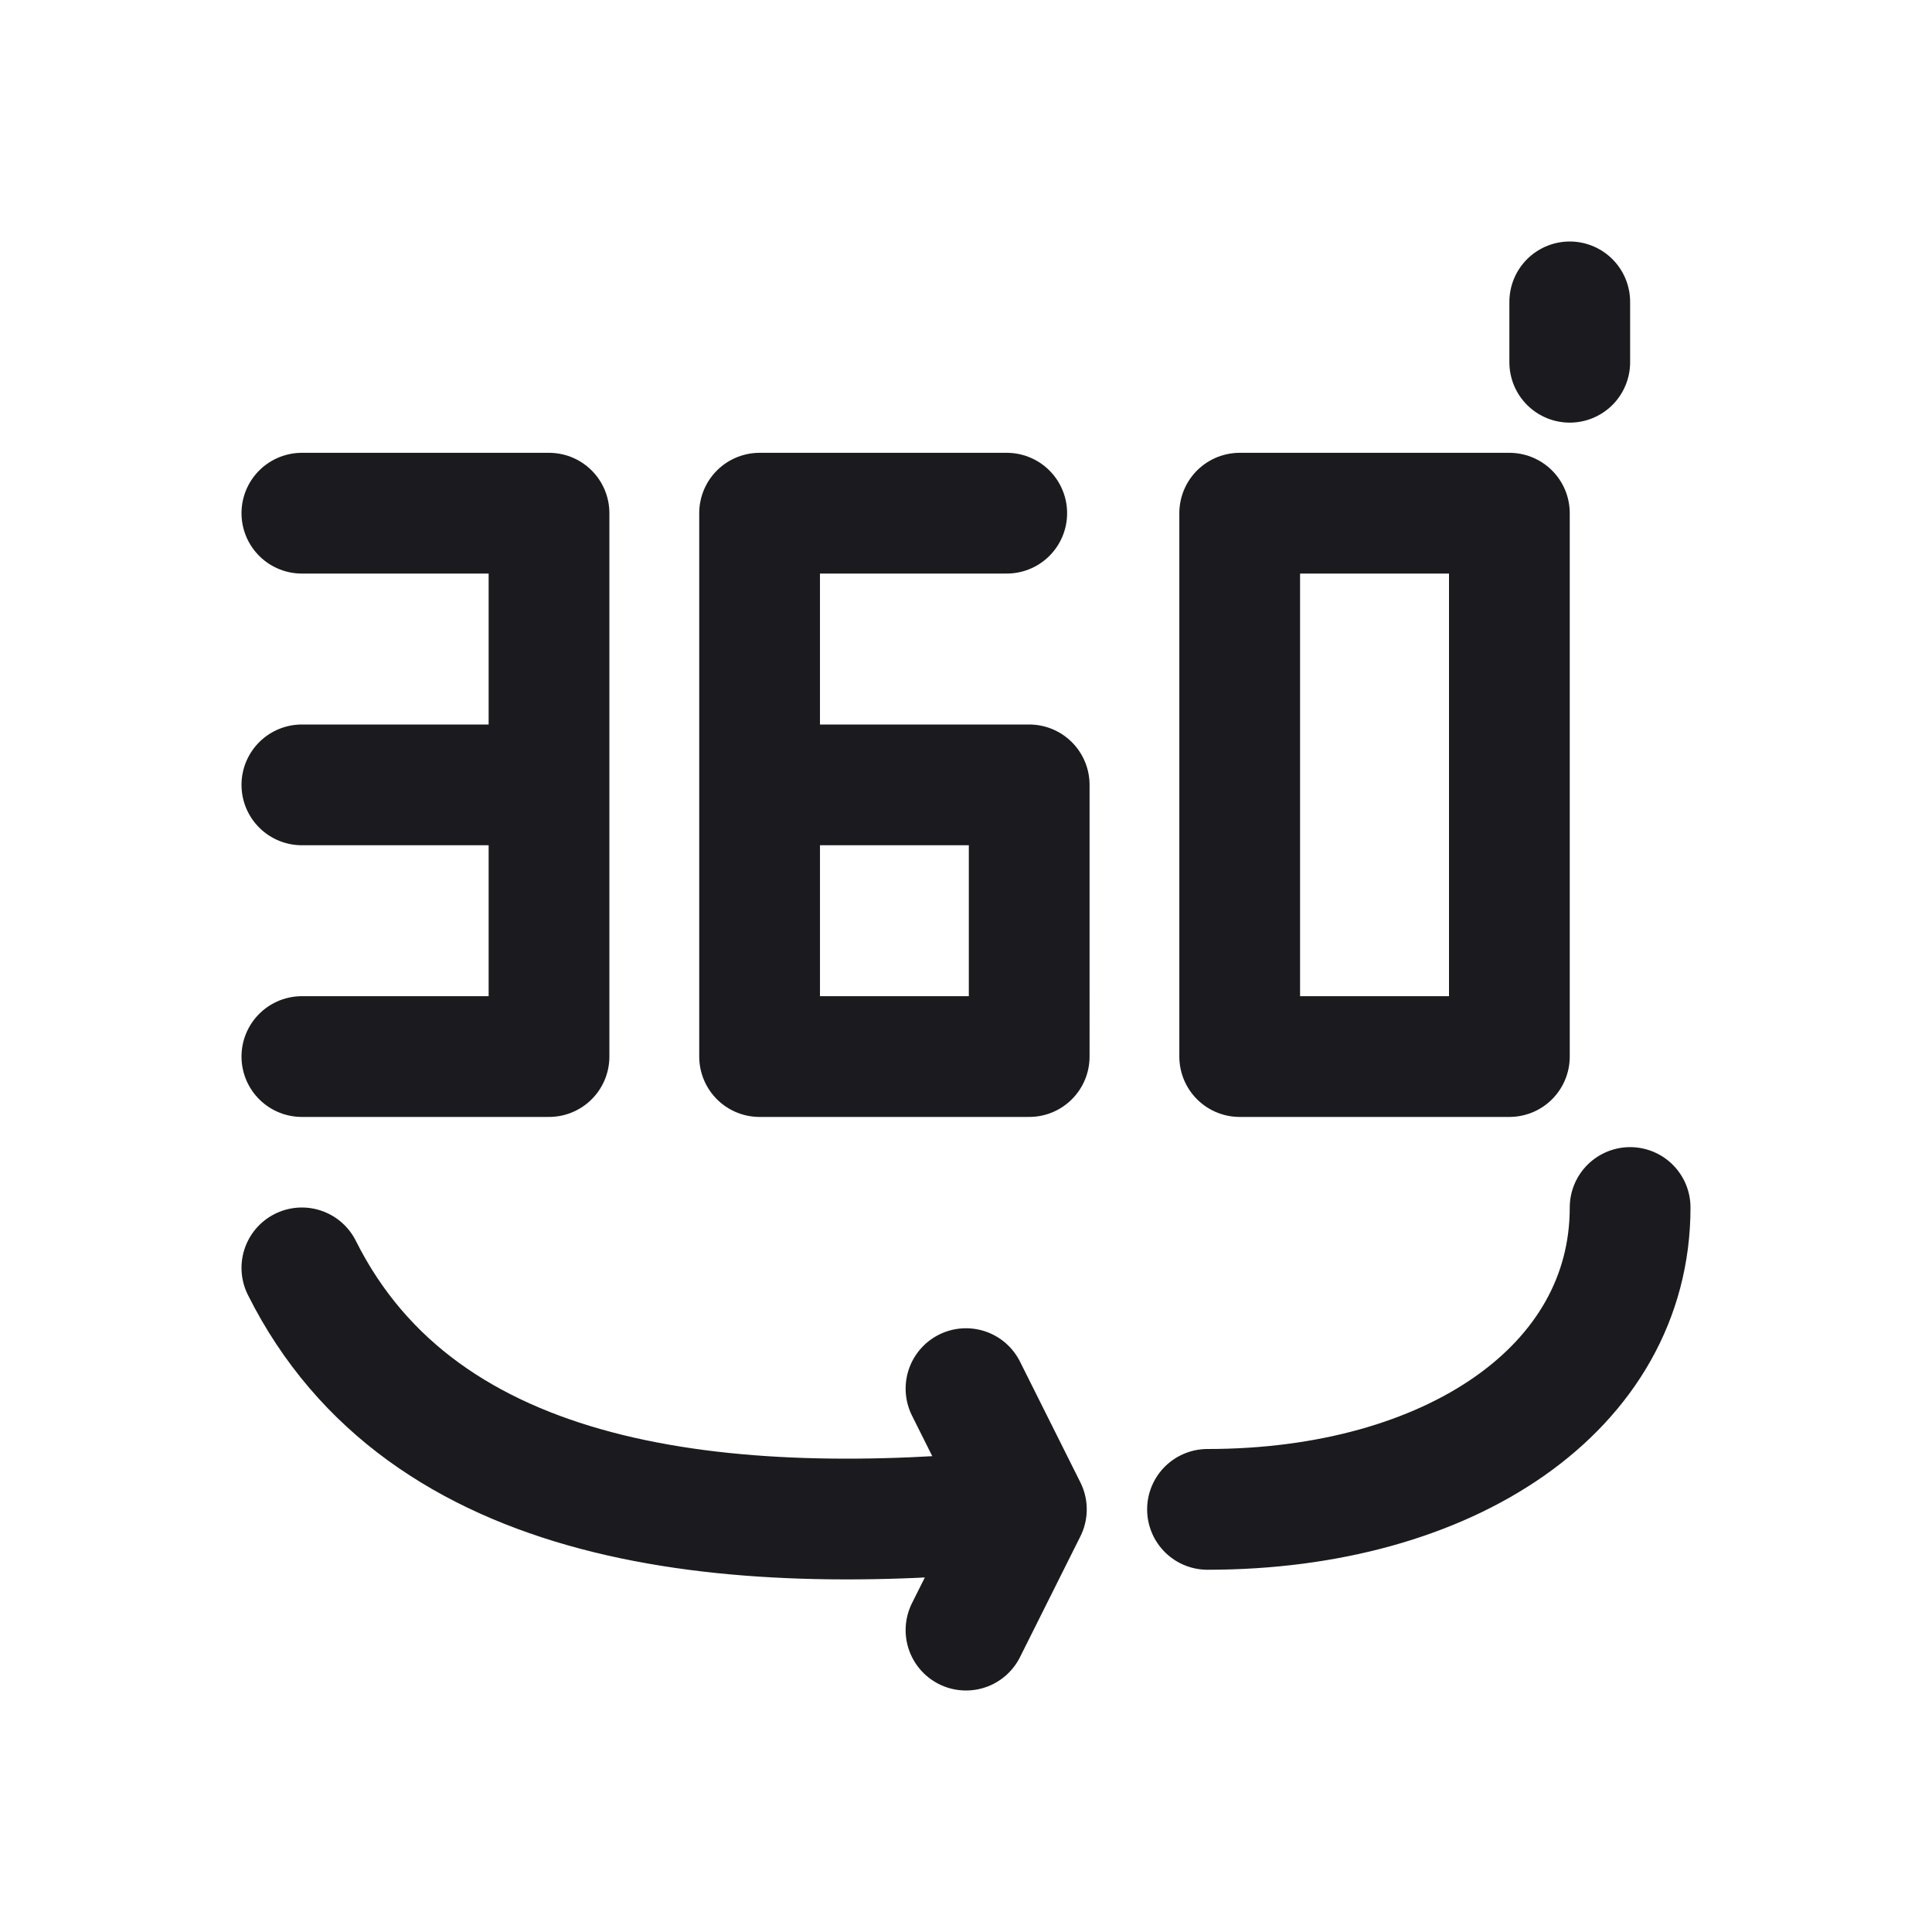 <svg width="24" height="24" viewBox="0 0 24 24" fill="none" xmlns="http://www.w3.org/2000/svg">
  <path d="M19.5 3.75v.75m-6.994 1.875h-3.07V9.75m0 0v3.375h3.349V9.75H9.436ZM3.75 6.375h3.07V9.75m-3.07 3.375h3.07V9.75m0 0H3.75m0 6c1.5 3 5.25 3.375 9 3m0 0-.75-1.5m.75 1.5-.75 1.5m3-1.5c3 0 5.25-1.5 5.25-3.75m-4.849-8.625h3.349v6.75H15.4v-6.75Z" stroke="#1B1B1F" stroke-width="1.5" stroke-linecap="round" stroke-linejoin="round"/>
</svg>
